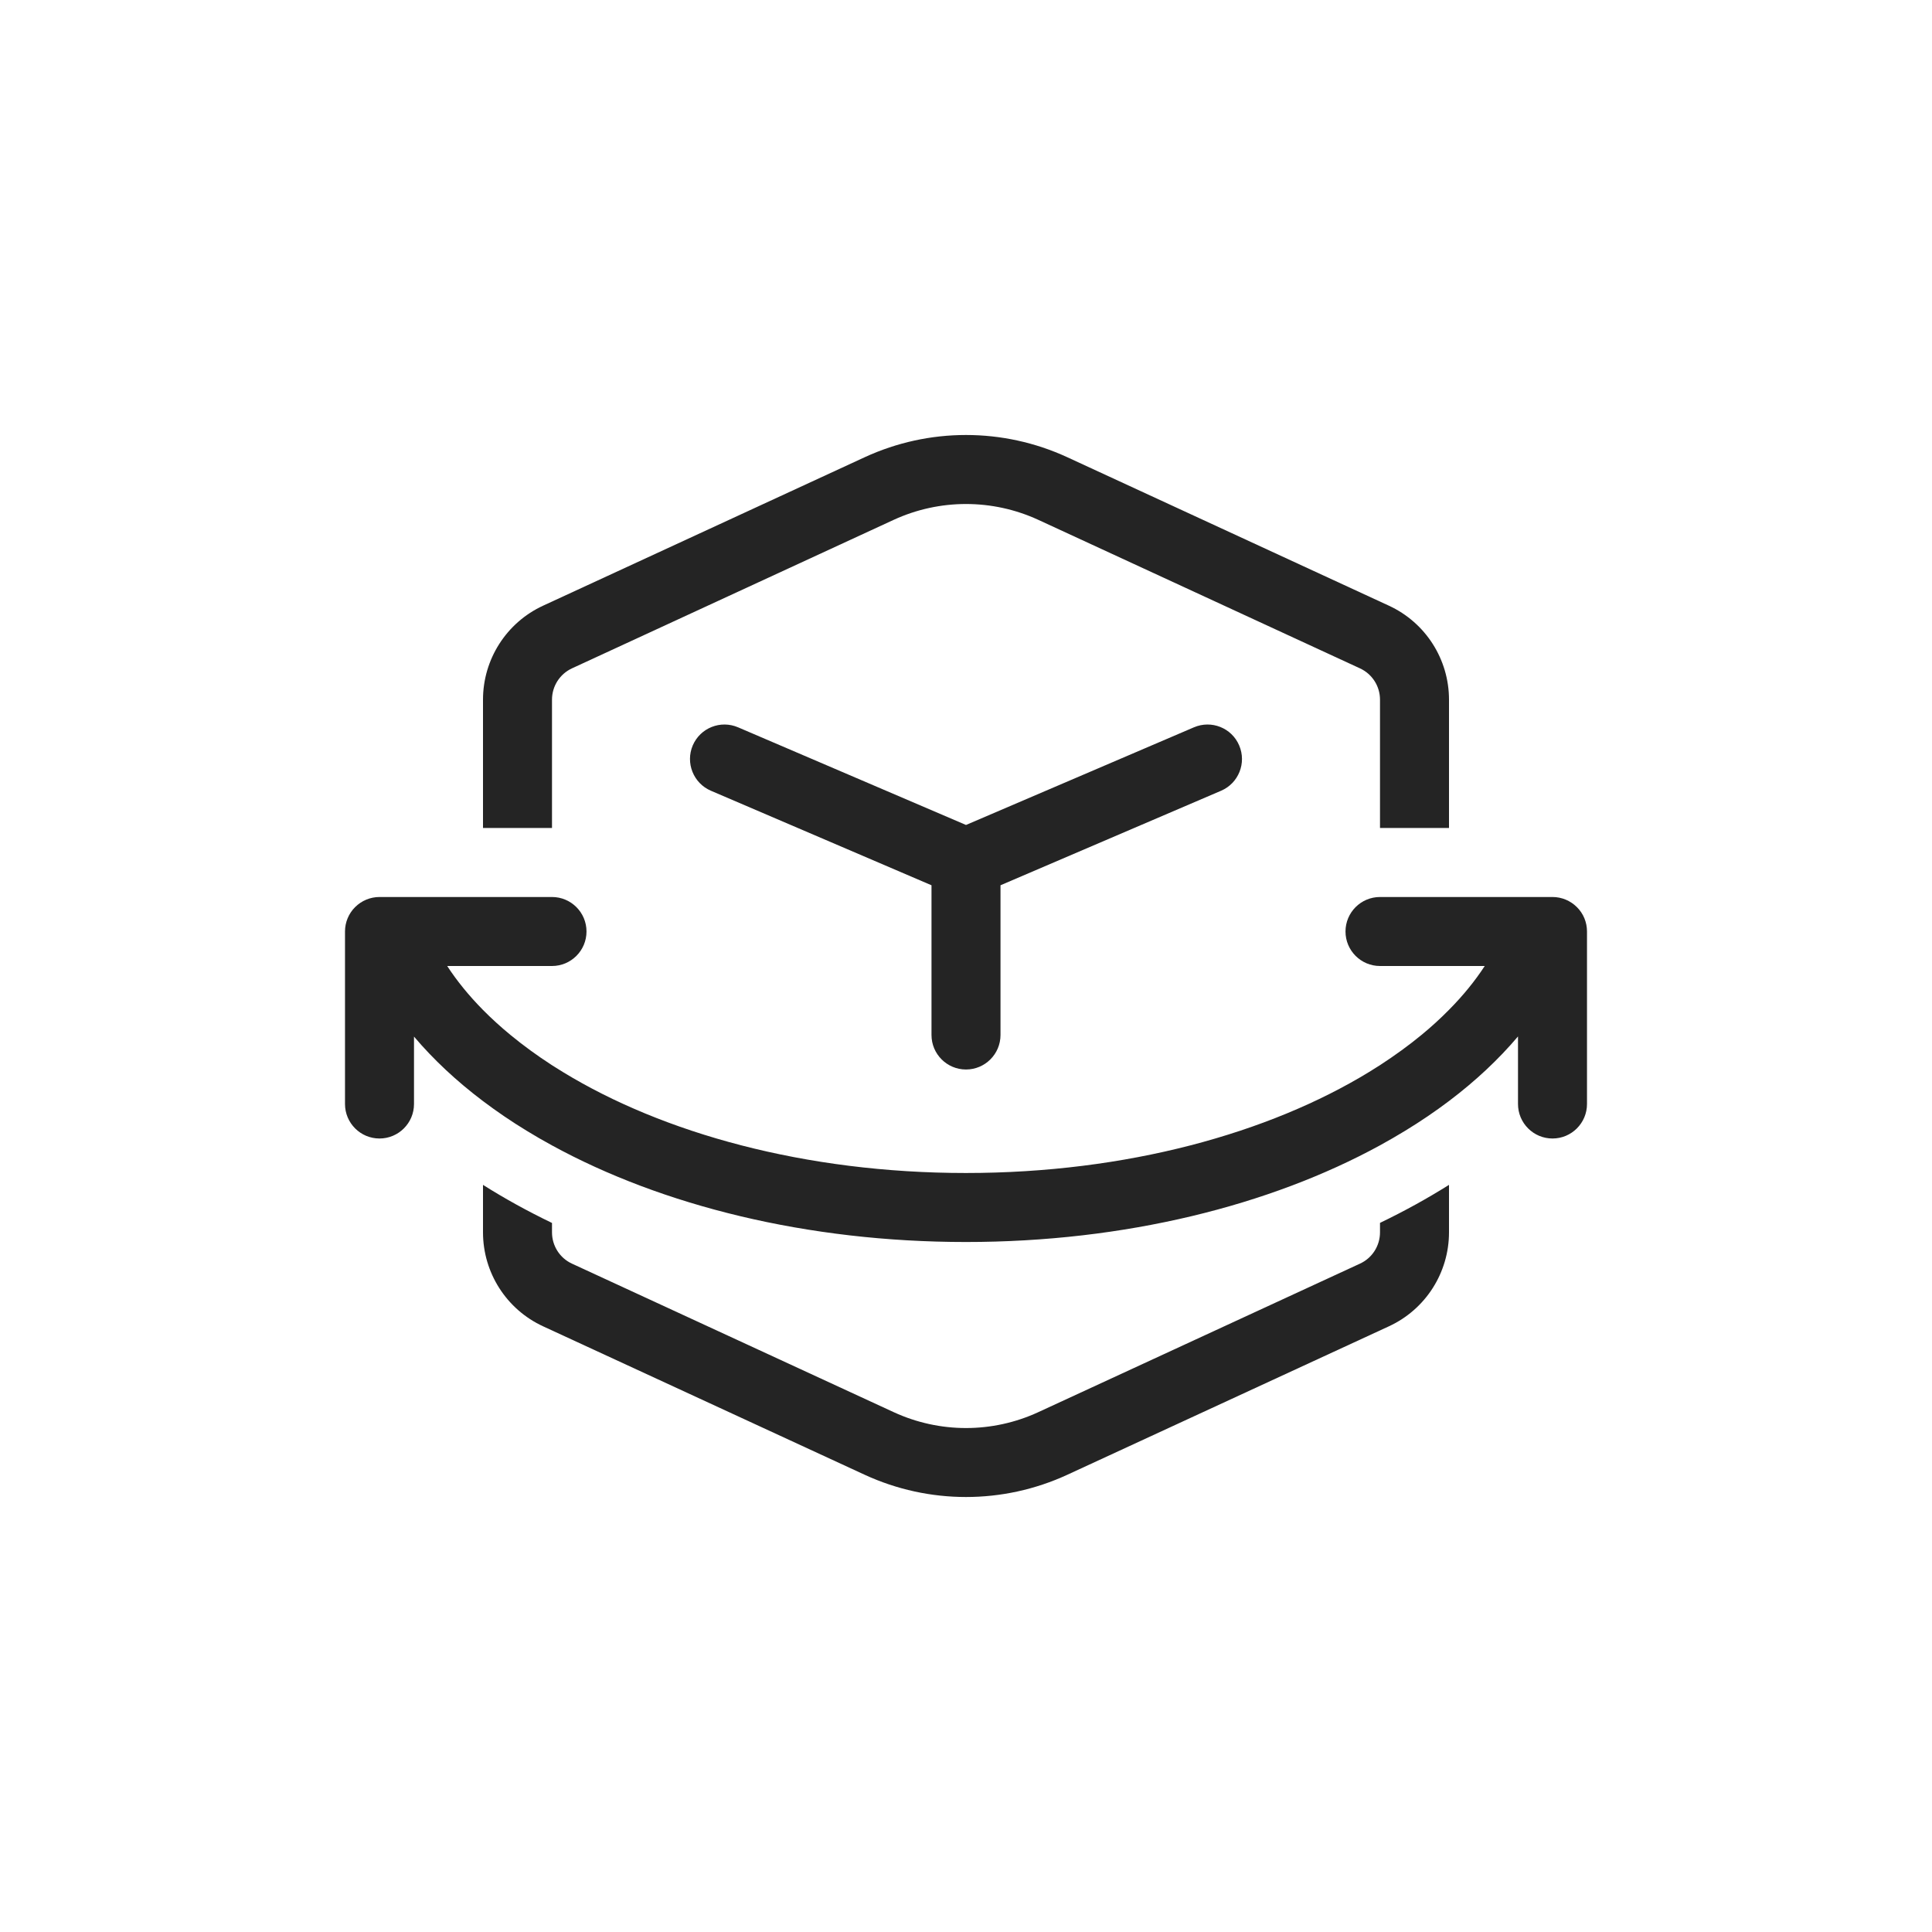 <svg width="28" height="28" viewBox="0 0 28 28" fill="none" xmlns="http://www.w3.org/2000/svg">
<path d="M12.952 7.534C13.617 7.228 14.383 7.228 15.048 7.534L19.709 9.686C19.887 9.768 20 9.945 20 10.14V12H21V10.14C21 9.555 20.66 9.023 20.129 8.778L15.467 6.626C14.536 6.197 13.464 6.197 12.533 6.626L7.871 8.778C7.34 9.023 7 9.555 7 10.14V12H8L8 10.14C8 9.945 8.113 9.768 8.29 9.686L12.952 7.534ZM7.399 15C7.581 15.15 7.781 15.296 8 15.438C8.051 15.471 8.103 15.503 8.157 15.536C9.604 16.421 11.667 17 13.999 17C16.331 17 18.394 16.421 19.842 15.536C19.895 15.503 19.948 15.47 20 15.437C20.218 15.295 20.418 15.15 20.6 15C20.745 14.881 20.878 14.759 21 14.635C21.205 14.428 21.377 14.216 21.518 14H20C20 14 20 14 20 14C19.724 14 19.5 13.776 19.5 13.5C19.5 13.224 19.724 13 20 13H22.5C22.633 13 22.76 13.053 22.854 13.147C22.948 13.24 23 13.367 23 13.5V16C23 16.276 22.776 16.5 22.5 16.5C22.224 16.5 22 16.276 22 16V15.021C21.718 15.354 21.383 15.668 21 15.957C20.8 16.108 20.588 16.252 20.363 16.389C20.245 16.461 20.124 16.531 20 16.599C18.408 17.47 16.305 18 13.999 18C11.694 18 9.592 17.471 8 16.6C7.875 16.532 7.754 16.462 7.635 16.389C7.411 16.253 7.199 16.108 7 15.958C6.617 15.669 6.282 15.356 6 15.023V16C6 16.276 5.776 16.5 5.5 16.5C5.224 16.5 5 16.276 5 16V13.5C5 13.367 5.053 13.24 5.146 13.147C5.24 13.053 5.367 13 5.5 13H8C8.276 13 8.5 13.224 8.5 13.5C8.5 13.776 8.276 14 8 14H6.481C6.622 14.216 6.795 14.429 7 14.637C7.122 14.76 7.254 14.881 7.399 15ZM8 17.724V17.86C8 18.055 8.113 18.233 8.29 18.314L12.952 20.466C13.617 20.773 14.383 20.773 15.048 20.466L19.709 18.314C19.887 18.233 20 18.055 20 17.86V17.723C20.351 17.554 20.685 17.37 21 17.172V17.86C21 18.445 20.66 18.977 20.129 19.222L15.467 21.374C14.536 21.803 13.464 21.803 12.533 21.374L7.871 19.222C7.34 18.977 7 18.445 7 17.86V17.172C7.315 17.371 7.649 17.555 8 17.724ZM10.04 10.803C10.149 10.549 10.443 10.432 10.697 10.541L14 11.956L17.303 10.541C17.557 10.432 17.851 10.549 17.959 10.803C18.068 11.057 17.951 11.351 17.697 11.46L14.5 12.83V15C14.5 15.276 14.276 15.5 14 15.5C13.724 15.5 13.5 15.276 13.5 15V12.83L10.303 11.46C10.049 11.351 9.932 11.057 10.04 10.803Z" fill="#242424"/>
</svg>
